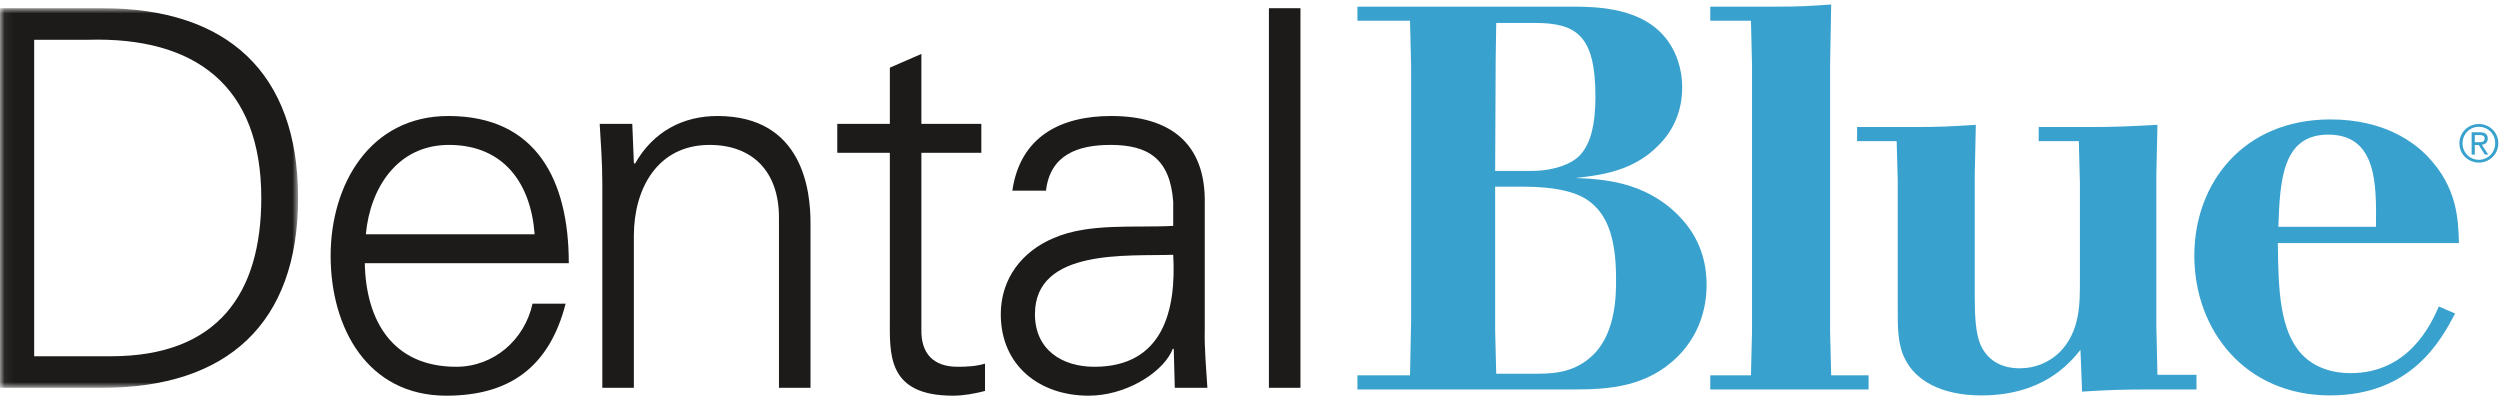 <?xml version="1.0" encoding="UTF-8"?>
<svg width="278px" height="44px" viewBox="0 0 278 44" version="1.1" xmlns="http://www.w3.org/2000/svg" xmlns:xlink="http://www.w3.org/1999/xlink">
    <!-- Generator: Sketch 54.1 (76490) - https://sketchapp.com -->
    <title>Blue Cross NC / Products / Dental Blue / CK</title>
    <desc>Created with Sketch.</desc>
    <defs>
        <polygon id="path-1" points="0.06 0.914 33.147 0.914 33.147 43.123 0.06 43.123"></polygon>
    </defs>
    <g id="Blue-Cross-NC-/-Products-/-Dental-Blue-/-CK" stroke="none" stroke-width="1" fill="none" fill-rule="evenodd">
        <g id="DentalBlue-RGB-CK-EPS">
            <g id="Group-3">
                <mask id="mask-2" fill="white">
                    <use xlink:href="#path-1"></use>
                </mask>
                <g id="Clip-2"></g>
                <path d="M12.335,39.616 C24.203,39.616 29.055,32.659 29.055,22.019 C29.055,9.566 21.748,4.071 9.763,4.423 L3.8,4.423 L3.8,39.616 L12.335,39.616 Z M11.4,0.914 C25.255,0.914 33.147,8.046 33.147,22.019 C33.147,35.991 25.255,43.123 11.4,43.123 L0,43.123 L0,0.914 L11.4,0.914 L11.4,0.914 Z" id="Fill-1" fill="#1C1B19" mask="url(#mask-2)"></path>
            </g>
            <path d="M59.45,26.053 C59.04,20.382 56,16.114 49.92,16.114 C44.19,16.114 41.151,20.908 40.683,26.053 L59.45,26.053 Z M40.566,29.268 C40.683,35.523 43.548,40.785 50.738,40.785 C54.889,40.785 58.338,37.803 59.216,33.77 L62.898,33.77 C61.086,40.785 56.702,44 49.628,44 C40.859,44 36.767,36.459 36.767,28.449 C36.767,20.498 41.151,12.899 49.862,12.899 C59.683,12.899 63.25,20.089 63.25,29.268 L40.566,29.268 L40.566,29.268 Z" id="Fill-4" fill="#1C1B19"></path>
            <path d="M70.485,43.123 L66.978,43.123 L66.978,20.382 C66.978,18.103 66.803,15.763 66.685,13.776 L70.31,13.776 L70.485,18.103 L70.602,18.218 C72.648,14.595 75.98,12.899 79.781,12.899 C89.369,12.899 90.128,21.375 90.128,24.767 L90.128,43.123 L86.621,43.123 L86.621,24.182 C86.621,19.096 83.698,16.114 78.904,16.114 C73.116,16.114 70.485,20.966 70.485,26.228 L70.485,43.123" id="Fill-5" fill="#1C1B19"></path>
            <path d="M98.951,16.99 L93.105,16.99 L93.105,13.776 L98.951,13.776 L98.951,7.521 L102.458,6 L102.458,13.776 L109.124,13.776 L109.124,16.99 L102.458,16.99 L102.458,36.635 C102.4,39.324 103.803,40.785 106.492,40.785 C107.545,40.785 108.597,40.727 109.533,40.435 L109.533,43.475 C108.422,43.767 107.136,44 105.966,44 C98.542,44 98.951,39.265 98.951,35.289 L98.951,16.99" id="Fill-6" fill="#1C1B19"></path>
            <path d="M121.692,40.785 C129.351,40.785 130.813,34.471 130.461,28.333 C125.492,28.509 115.086,27.572 115.086,34.939 C115.086,38.915 118.126,40.785 121.692,40.785 Z M130.461,22.428 C130.111,17.634 127.655,16.114 123.504,16.114 C119.822,16.114 116.781,17.225 116.313,21.2 L112.572,21.2 C113.449,15.179 117.951,12.899 123.563,12.899 C130.052,12.899 134.085,15.88 133.97,22.603 L133.97,36.517 C133.911,38.797 134.145,41.136 134.262,43.123 L130.637,43.123 L130.52,38.797 L130.403,38.797 L130.228,39.206 C128.941,41.662 125.025,44 121.049,44 C115.612,44 111.286,40.667 111.286,34.939 C111.286,30.964 113.683,27.923 117.19,26.463 C121.107,24.767 126.193,25.351 130.461,25.117 L130.461,22.428 L130.461,22.428 Z" id="Fill-7" fill="#1C1B19"></path>
            <polygon id="Fill-8" fill="#1C1B19" points="141.103 43.123 144.611 43.123 144.611 0.914 141.103 0.914"></polygon>
            <path d="M166.261,20.757 L166.261,36.794 L166.38,41.557 L170.962,41.557 C173.073,41.557 175.304,41.316 177.233,39.387 C179.765,36.853 179.706,32.514 179.706,31.006 C179.706,26.363 178.679,23.892 176.812,22.445 C175.425,21.358 173.013,20.757 169.335,20.757 L166.261,20.757 Z M166.38,2.55 L166.319,6.71 L166.261,19.008 L170.239,19.008 C172.892,19.008 175.001,18.164 175.847,17.079 C176.87,15.874 177.413,13.883 177.413,10.749 C177.413,3.937 175.304,2.55 170.661,2.55 L166.38,2.55 Z M150.947,0.739 L174.821,0.739 C177.233,0.739 179.886,0.86 182.356,2.007 C186.938,4.177 187.06,8.759 187.06,9.726 C187.06,12.134 186.216,14.366 184.468,16.114 C181.634,19.069 177.896,19.491 175.183,19.793 C178.138,19.913 182.839,20.154 186.577,23.892 C188.024,25.34 189.774,27.75 189.774,31.668 C189.774,34.443 188.868,37.338 186.577,39.627 C183.142,43.064 178.8,43.305 175.062,43.305 L150.947,43.305 L150.947,41.736 L156.794,41.736 L156.915,35.77 L156.915,7.313 L156.794,2.308 L150.947,2.308 L150.947,0.739 L150.947,0.739 Z" id="Fill-9" fill="#38A1CE"></path>
            <path d="M197.298,0.739 C200.13,0.739 200.976,0.682 203.628,0.501 L203.507,7.191 L203.507,36.915 L203.628,41.736 L207.788,41.736 L207.788,43.305 L190.183,43.305 L190.183,41.736 L194.706,41.736 L194.825,36.915 L194.825,7.191 L194.706,2.308 L190.183,2.308 L190.183,0.739 L197.298,0.739" id="Fill-10" fill="#38A1CE"></path>
            <path d="M212.657,14.126 C215.792,14.126 216.757,14.063 219.712,13.883 L219.591,19.491 L219.591,32.996 C219.591,35.285 219.712,37.035 220.194,38.242 C220.978,40.109 222.604,40.955 224.595,40.955 C226.343,40.955 227.851,40.29 228.997,39.205 C231.347,36.853 231.286,33.719 231.286,31.066 L231.286,20.335 L231.167,15.693 L226.704,15.693 L226.704,14.126 L231.89,14.126 C235.386,14.126 236.411,14.063 239.907,13.883 L239.786,19.491 L239.786,36.191 L239.907,41.678 L244.249,41.678 L244.249,43.305 L239.667,43.305 C235.808,43.305 234.421,43.366 231.528,43.547 L231.347,38.904 C230.081,40.473 227.126,43.969 220.313,43.969 C215.854,43.969 213.021,42.281 211.874,39.988 C210.97,38.301 211.03,36.13 211.03,34.324 L211.03,20.093 L210.909,15.693 L206.509,15.693 L206.509,14.126 L212.657,14.126" id="Fill-11" fill="#38A1CE"></path>
            <path d="M264.206,25.217 C264.267,20.517 264.327,14.97 258.899,14.97 C253.776,14.97 253.534,20.093 253.354,25.217 L264.206,25.217 Z M273.009,34.863 C271.44,37.82 268.185,43.969 259.083,43.969 C249.735,43.969 244.009,36.794 244.009,28.413 C244.009,20.395 249.437,13.28 259.142,13.28 C265.171,13.28 268.487,15.874 269.935,17.381 C273.251,20.817 273.37,24.434 273.431,27.027 L253.294,27.027 C253.354,32.15 253.474,36.794 256.007,39.447 C257.394,40.893 259.382,41.496 261.372,41.496 C267.884,41.496 270.354,36.011 271.198,34.081 L273.009,34.863 L273.009,34.863 Z" id="Fill-12" fill="#38A1CE"></path>
            <path d="M275.651,17.769 C276.657,17.769 277.466,16.974 277.466,15.925 C277.466,14.89 276.657,14.101 275.651,14.101 C274.64,14.101 273.835,14.89 273.835,15.943 C273.835,16.974 274.64,17.769 275.651,17.769 Z M275.651,13.79 C276.827,13.79 277.813,14.711 277.813,15.925 C277.813,17.157 276.827,18.079 275.651,18.079 C274.474,18.079 273.485,17.157 273.485,15.943 C273.485,14.711 274.474,13.79 275.651,13.79 Z M275.198,15.811 L275.614,15.811 C275.962,15.811 276.29,15.797 276.29,15.403 C276.29,15.058 275.999,15.019 275.731,15.019 L275.198,15.019 L275.198,15.811 Z M274.847,14.707 L275.757,14.707 C276.351,14.707 276.638,14.925 276.638,15.423 C276.638,15.863 276.347,16.056 275.978,16.097 L276.692,17.192 L276.319,17.192 L275.638,16.126 L275.198,16.126 L275.198,17.192 L274.847,17.192 L274.847,14.707 L274.847,14.707 Z" id="Fill-13" fill="#38A1CE"></path>
        </g>
    </g>
</svg>